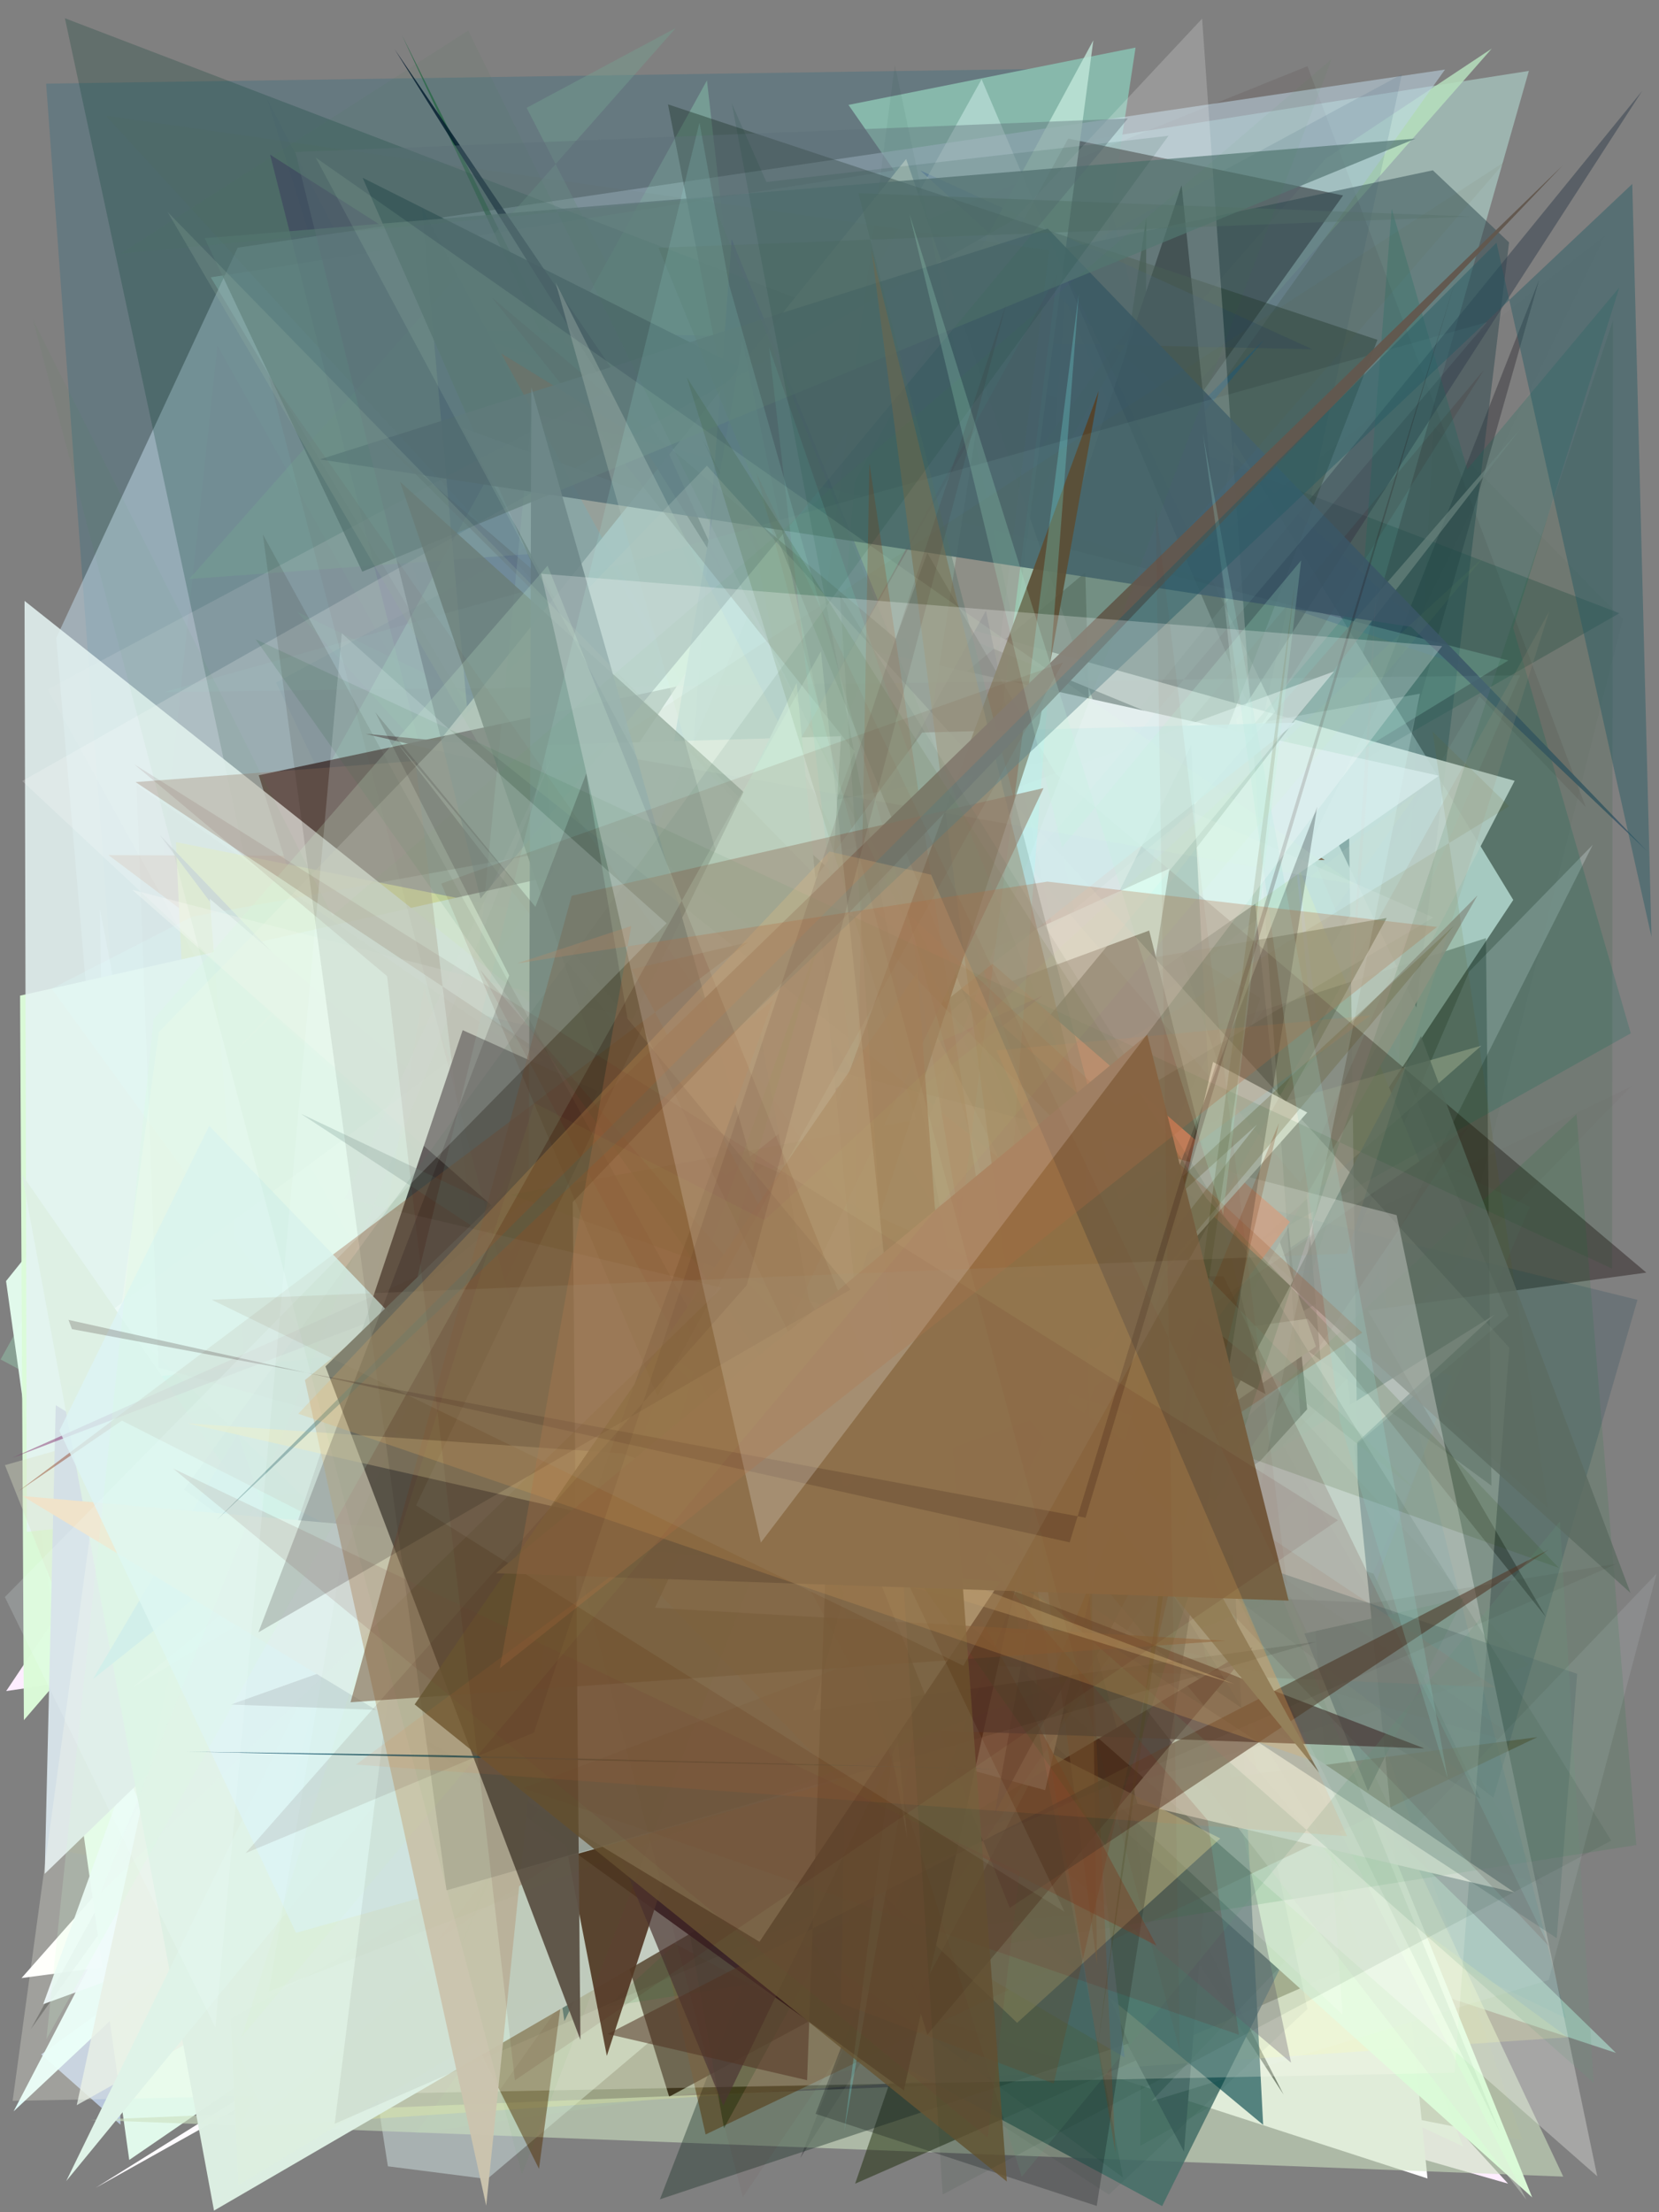<?xml version="1.0" encoding="utf-8" standalone="no"?>
<!DOCTYPE svg PUBLIC "-//W3C//DTD SVG 1.1//EN"
  "http://www.w3.org/Graphics/SVG/1.1/DTD/svg11.dtd">
<svg xmlns:xlink="http://www.w3.org/1999/xlink" width="216pt" height="288pt" viewBox="0 0 216 288" xmlns="http://www.w3.org/2000/svg" version="1.1">
 <defs>
  <style type="text/css">*{stroke-linejoin: round; stroke-linecap: butt}</style>
 </defs>
 <g id="figure_1">
  <g id="patch_1">
   <path d="M 0 288 
L 216 288 
L 216 0 
L 0 0 
z
" style="fill: #ffffff"/>
  </g>
  <g id="axes_1">
   <g id="patch_2">
    <path d="M 0 288 
L 0 0 
L 216 0 
L 216 288 
z
" clip-path="url(#p46278363af)" style="fill: #808080"/>
   </g>
   <g id="patch_3">
    <path d="M 62.128 94.137 
L 134.075 237.326 
L 199.056 9.232 
L 27.445 36.106 
z
" clip-path="url(#p46278363af)" style="fill: #bce9df; fill-opacity: 0.492"/>
   </g>
   <g id="patch_4">
    <path d="M 200.384 36.45 
L 152.515 205.049 
L 104.201 280.933 
z
" clip-path="url(#p46278363af)" style="fill: #3f3d42; fill-opacity: 0.529"/>
   </g>
   <g id="patch_5">
    <path d="M 5.36 267.455 
L 37.247 244.412 
L 12.999 118.314 
L 15.685 276.6 
z
" clip-path="url(#p46278363af)" style="fill: #cde1ff; fill-opacity: 0.718"/>
   </g>
   <g id="patch_6">
    <path d="M 69.757 248.06 
L 41.771 115.195 
L 196.348 284.28 
z
" clip-path="url(#p46278363af)" style="fill: #ffedff; fill-opacity: 1"/>
   </g>
   <g id="patch_7">
    <path d="M 140.056 8.902 
L 203.86 262.733 
L 153.067 238.194 
L 24.962 269.374 
L 6.007 10.89 
z
" clip-path="url(#p46278363af)" style="fill: #005d82; fill-opacity: 0.206"/>
   </g>
   <g id="patch_8">
    <path d="M 34.767 12.83 
L 134.13 205.816 
L 97.515 214.355 
z
" clip-path="url(#p46278363af)" style="fill: #190890; fill-opacity: 0.023"/>
   </g>
   <g id="patch_9">
    <path d="M 7.967 234.895 
L 26.403 208.623 
L 146.04 256.108 
L 28.307 44.965 
z
" clip-path="url(#p46278363af)" style="fill: #571334; fill-opacity: 0.066"/>
   </g>
   <g id="patch_10">
    <path d="M 110.471 13.656 
L 147.848 6.194 
L 140.225 56.485 
z
" clip-path="url(#p46278363af)" style="fill: #89bbae; fill-opacity: 0.944"/>
   </g>
   <g id="patch_11">
    <path d="M 56.135 163.428 
L 73.766 133.77 
L 172.585 20.681 
L 194.228 6.326 
z
" clip-path="url(#p46278363af)" style="fill: #b7e1be; fill-opacity: 0.836"/>
   </g>
   <g id="patch_12">
    <path d="M 93.815 252.038 
L 34.85 137.358 
L 149.407 93.052 
L 35.172 20.14 
z
" clip-path="url(#p46278363af)" style="fill: #2f025d; fill-opacity: 0.3"/>
   </g>
   <g id="patch_13">
    <path d="M 113.455 243.142 
L 127.615 238.844 
L 160.701 57.5 
L 197.025 117.16 
z
" clip-path="url(#p46278363af)" style="fill: #f3ffff"/>
   </g>
   <g id="patch_14">
    <path d="M 111.151 32.448 
L 170.232 8.617 
L 206.477 105.089 
L 192.621 90.657 
L 112.771 225.768 
z
" clip-path="url(#p46278363af)" style="fill: #2a0505; fill-opacity: 0.084"/>
   </g>
   <g id="patch_15">
    <path d="M 7.317 83.064 
L 30.945 32.241 
L 188.139 9.055 
L 50.81 201.843 
L 11.605 133.143 
z
" clip-path="url(#p46278363af)" style="fill: #bed7e6; fill-opacity: 0.536"/>
   </g>
   <g id="patch_16">
    <path d="M 61.056 94.813 
L 54.934 27.055 
L 169.05 242.403 
L 129.191 91.492 
z
" clip-path="url(#p46278363af)" style="fill: #00198a"/>
   </g>
   <g id="patch_17">
    <path d="M 1.773 274.868 
L 134.034 150.721 
L 43.48 194.792 
z
" clip-path="url(#p46278363af)" style="fill: #e5fffc; fill-opacity: 0.959"/>
   </g>
   <g id="patch_18">
    <path d="M 24.12 212.49 
L 80.602 53.585 
L 77.518 57.494 
z
" clip-path="url(#p46278363af)" style="fill: #0dcb73; fill-opacity: 0.396"/>
   </g>
   <g id="patch_19">
    <path d="M 185.371 271.343 
L 93.216 220.658 
L 169.941 257.094 
L 52.336 4.581 
z
" clip-path="url(#p46278363af)" style="fill: #21653f; fill-opacity: 0.723"/>
   </g>
   <g id="patch_20">
    <path d="M 178.038 212.63 
L 211.288 80.604 
L 186.651 55.459 
z
" clip-path="url(#p46278363af)" style="fill: #0f2511; fill-opacity: 0.028"/>
   </g>
   <g id="patch_21">
    <path d="M 161.985 253.854 
L 160.805 255.747 
L 189.08 179.105 
L 28.936 138.366 
z
" clip-path="url(#p46278363af)" style="fill: #687ca0; fill-opacity: 0.631"/>
   </g>
   <g id="patch_22">
    <path d="M 23.692 186.973 
L 210.846 79.832 
L 8.452 2.377 
L 52.726 209.026 
z
" clip-path="url(#p46278363af)" style="fill: #00372e; fill-opacity: 0.238"/>
   </g>
   <g id="patch_23">
    <path d="M 170.084 225.07 
L 199.155 157.137 
L 38.702 79.665 
z
" clip-path="url(#p46278363af)" style="fill: #6ddbad; fill-opacity: 0.083"/>
   </g>
   <g id="patch_24">
    <path d="M 177.693 234.323 
L 105.118 239.495 
L 190.515 279.45 
L 126.203 117.827 
L 2.804 257.516 
z
" clip-path="url(#p46278363af)" style="fill: #ffffff"/>
   </g>
   <g id="patch_25">
    <path d="M 146.259 231.613 
L 191.298 126.469 
L 207.376 109.981 
z
" clip-path="url(#p46278363af)" style="fill: #b7bbc0; fill-opacity: 0.606"/>
   </g>
   <g id="patch_26">
    <path d="M 169.813 224.318 
L 171.175 260.695 
L 54.114 277.763 
L 104.208 207.485 
z
" clip-path="url(#p46278363af)" style="fill: #84d597; fill-opacity: 0.11"/>
   </g>
   <g id="patch_27">
    <path d="M 138.644 38.805 
L 184.822 151.234 
L 127.915 189.127 
z
" clip-path="url(#p46278363af)" style="fill: #ffffc6"/>
   </g>
   <g id="patch_28">
    <path d="M 198.225 278.614 
L 134.382 95.78 
L 8.881 241.057 
z
" clip-path="url(#p46278363af)" style="fill: #8a8371; fill-opacity: 0.472"/>
   </g>
   <g id="patch_29">
    <path d="M 148.331 161.074 
L 158.632 214.923 
L 63.925 155.114 
L 150.405 38.041 
L 25.494 255.47 
z
" clip-path="url(#p46278363af)" style="fill: #aead19; fill-opacity: 0.926"/>
   </g>
   <g id="patch_30">
    <path d="M 164.545 44.275 
L 78.152 148.333 
L 21.652 180.298 
L 180.29 164.346 
L 23.03 186.225 
z
" clip-path="url(#p46278363af)" style="fill: #28a4fc; fill-opacity: 0.795"/>
   </g>
   <g id="patch_31">
    <path d="M 178.833 204.87 
L 104.175 179.963 
L 192.762 234.207 
z
" clip-path="url(#p46278363af)" style="fill: #324547; fill-opacity: 0.516"/>
   </g>
   <g id="patch_32">
    <path d="M 186.089 258.35 
L 129.687 160.505 
L 149.247 28.303 
L 148.473 279.352 
z
" clip-path="url(#p46278363af)" style="fill: #083309"/>
   </g>
   <g id="patch_33">
    <path d="M 4.019 264.155 
L 174.869 25.445 
L 139.076 18.038 
z
" clip-path="url(#p46278363af)" style="fill: #303130; fill-opacity: 0.609"/>
   </g>
   <g id="patch_34">
    <path d="M 167.584 101.167 
L 185.86 283.607 
L 78.31 248.743 
L 73.372 226.245 
L 175.717 167.203 
z
" clip-path="url(#p46278363af)" style="fill: #ffffff"/>
   </g>
   <g id="patch_35">
    <path d="M 153.841 24.106 
L 170.188 183.469 
L 138.99 217.772 
L 167.126 272.693 
L 103.647 174.983 
z
" clip-path="url(#p46278363af)" style="fill: #000002"/>
   </g>
   <g id="patch_36">
    <path d="M 24.641 75.376 
L 97.39 70.045 
L 68.567 14.036 
L 87.983 3.651 
z
" clip-path="url(#p46278363af)" style="fill: #75a493; fill-opacity: 0.405"/>
   </g>
   <g id="patch_37">
    <path d="M 92.043 10.47 
L 0.081 176.982 
L 118.198 240.047 
z
" clip-path="url(#p46278363af)" style="fill: #a6ffce; fill-opacity: 0.258"/>
   </g>
   <g id="patch_38">
    <path d="M 170.867 45.47 
L 59.34 42.968 
L 190.784 86.796 
L 119.806 22.181 
z
" clip-path="url(#p46278363af)" style="fill: #1b44b2; fill-opacity: 0.296"/>
   </g>
   <g id="patch_39">
    <path d="M 63.429 283.679 
L 50.503 282.023 
L 34.379 178.821 
L 127.801 10.318 
L 196.411 171.307 
z
" clip-path="url(#p46278363af)" style="fill: #e8ffff; fill-opacity: 0.384"/>
   </g>
   <g id="patch_40">
    <path d="M 165.043 172.018 
L 194.182 193.415 
L 193.47 122.133 
L 143.879 138.159 
L 49.423 57.069 
z
" clip-path="url(#p46278363af)" style="fill: #09130f; fill-opacity: 0.301"/>
   </g>
   <g id="patch_41">
    <path d="M 182.523 9.672 
L 35.954 88.863 
L 125.276 275.502 
z
" clip-path="url(#p46278363af)" style="fill: #446381; fill-opacity: 0.146"/>
   </g>
   <g id="patch_42">
    <path d="M 162.964 200.521 
L 12.442 284.829 
L 194.601 171.143 
z
" clip-path="url(#p46278363af)" style="fill: #fffbff"/>
   </g>
   <g id="patch_43">
    <path d="M 47.215 23.148 
L 109.86 54.618 
L 101.392 73.247 
L 104.508 153.707 
z
" clip-path="url(#p46278363af)" style="fill: #1e4648; fill-opacity: 0.962"/>
   </g>
   <g id="patch_44">
    <path d="M 186.555 22.172 
L 196.477 31.558 
L 184.403 131.162 
L 137.365 32.591 
z
" clip-path="url(#p46278363af)" style="fill: #2a454d; fill-opacity: 0.478"/>
   </g>
   <g id="patch_45">
    <path d="M 161.606 222.089 
L 65.253 46.005 
L 172.482 111.959 
L 14.125 111.321 
z
" clip-path="url(#p46278363af)" style="fill: #752804"/>
   </g>
   <g id="patch_46">
    <path d="M 123.971 122.239 
L 213.81 11.833 
L 127.576 145.356 
L 93.652 176.835 
z
" clip-path="url(#p46278363af)" style="fill: #34404e; fill-opacity: 0.507"/>
   </g>
   <g id="patch_47">
    <path d="M 210.399 267.261 
L 122.778 238.33 
L 66.815 127.208 
z
" clip-path="url(#p46278363af)" style="fill: #b0e4d4; fill-opacity: 0.606"/>
   </g>
   <g id="patch_48">
    <path d="M 171.334 175.3 
L 16.828 281.196 
L 0.788 166.777 
L 117.981 20.704 
z
" clip-path="url(#p46278363af)" style="fill: #e5fff0; fill-opacity: 0.953"/>
   </g>
   <g id="patch_49">
    <path d="M 117.832 83.057 
L 174.415 225.877 
L 87.127 272.962 
L 33.693 100.928 
z
" clip-path="url(#p46278363af)" style="fill: #0c0000"/>
   </g>
   <g id="patch_50">
    <path d="M 60.246 55.723 
L 121.653 169.273 
L 82.745 166.598 
L 121.722 77.694 
z
" clip-path="url(#p46278363af)" style="fill: #c2e4f9; fill-opacity: 0.485"/>
   </g>
   <g id="patch_51">
    <path d="M 119.095 221.232 
L 156.894 246.218 
L 23.847 193.363 
L 132.34 212.262 
L 10.722 188.157 
z
" clip-path="url(#p46278363af)" style="fill: #d4c700; fill-opacity: 0.494"/>
   </g>
   <g id="patch_52">
    <path d="M 51.384 6.417 
L 149.282 162.578 
L 107.601 103.899 
L 86.913 58.709 
z
" clip-path="url(#p46278363af)" style="fill: #00182d; fill-opacity: 0.836"/>
   </g>
   <g id="patch_53">
    <path d="M 123.711 271.389 
L 11.791 275.981 
L 203.53 283.362 
L 167.997 207.864 
z
" clip-path="url(#p46278363af)" style="fill: #cce0bf; fill-opacity: 0.6"/>
   </g>
   <g id="patch_54">
    <path d="M 14.148 242.433 
L 54.764 158.682 
L 85.793 166.043 
L 126.706 123.232 
L 142.35 5.253 
z
" clip-path="url(#p46278363af)" style="fill: #c2e7d9; fill-opacity: 0.79"/>
   </g>
   <g id="patch_55">
    <path d="M 147.474 119.002 
L 145.8 238.267 
L 141.309 74.524 
L 109.117 101.414 
L 47.603 95.532 
z
" clip-path="url(#p46278363af)" style="fill: #12050b; fill-opacity: 0.817"/>
   </g>
   <g id="patch_56">
    <path d="M 152.42 135.342 
L 129.276 206.503 
L 101.1 242.237 
L 31.052 284.468 
L 22.908 109.634 
z
" clip-path="url(#p46278363af)" style="fill: #bec008"/>
   </g>
   <g id="patch_57">
    <path d="M 85.045 148.906 
L 142.643 153.455 
L 91.494 57.198 
L 160.499 201.962 
L 154.155 280.111 
z
" clip-path="url(#p46278363af)" style="fill: #1d2226; fill-opacity: 0.982"/>
   </g>
   <g id="patch_58">
    <path d="M 127.542 106.958 
L 177.604 255.205 
L 111.339 284.285 
L 164.091 129.954 
z
" clip-path="url(#p46278363af)" style="fill: #212f0e; fill-opacity: 0.52"/>
   </g>
   <g id="patch_59">
    <path d="M 0.806 220.152 
L 99.709 205.616 
L 112.002 53.562 
z
" clip-path="url(#p46278363af)" style="fill: #fdedff"/>
   </g>
   <g id="patch_60">
    <path d="M 78.21 256.627 
L 95.268 31.134 
L 164.739 202.652 
L 6.699 154.635 
L 147.801 93.328 
z
" clip-path="url(#p46278363af)" style="fill: #3435cf; fill-opacity: 0.708"/>
   </g>
   <g id="patch_61">
    <path d="M 116.731 79.275 
L 175.585 103.467 
L 177.438 242.576 
L 170.006 153.999 
L 197.206 101.649 
z
" clip-path="url(#p46278363af)" style="fill: #ffffff; fill-opacity: 0.904"/>
   </g>
   <g id="patch_62">
    <path d="M 5.632 260.913 
L 54.701 243.073 
L 31.46 189.473 
z
" clip-path="url(#p46278363af)" style="fill: #ebf9ff; fill-opacity: 0.932"/>
   </g>
   <g id="patch_63">
    <path d="M 85.095 150.393 
L 31.228 277.032 
L 204.102 265.223 
L 100.242 188.812 
z
" clip-path="url(#p46278363af)" style="fill: #fcff8d; fill-opacity: 0.214"/>
   </g>
   <g id="patch_64">
    <path d="M 190.577 208.05 
L 151.309 287.204 
L 58.765 237.376 
z
" clip-path="url(#p46278363af)" style="fill: #446e67; fill-opacity: 0.844"/>
   </g>
   <g id="patch_65">
    <path d="M 125.148 102.116 
L 2.615 129.618 
L 3.108 223.94 
L 58.678 159.359 
L 199.487 286.069 
z
" clip-path="url(#p46278363af)" style="fill: #dbfbd8; fill-opacity: 0.98"/>
   </g>
   <g id="patch_66">
    <path d="M 149.899 273.554 
L 215.695 204.851 
L 201.639 257.77 
z
" clip-path="url(#p46278363af)" style="fill: #edfaff; fill-opacity: 0.103"/>
   </g>
   <g id="patch_67">
    <path d="M 193.225 48.134 
L 75.925 234.955 
L 55.546 150.867 
L 26.919 246.99 
z
" clip-path="url(#p46278363af)" style="fill: #380106; fill-opacity: 0.117"/>
   </g>
   <g id="patch_68">
    <path d="M 181.2 27.182 
L 170.269 167.333 
L 210.83 37.428 
L 56.492 221.987 
L 212.325 134.518 
z
" clip-path="url(#p46278363af)" style="fill: #0e6b58; fill-opacity: 0.229"/>
   </g>
   <g id="patch_69">
    <path d="M 127.286 219.083 
L 86.972 13.588 
L 179.342 44.24 
L 85.924 286.316 
L 146.98 266.022 
z
" clip-path="url(#p46278363af)" style="fill: #243930; fill-opacity: 0.43"/>
   </g>
   <g id="patch_70">
    <path d="M 62.363 124.289 
L 53.808 235.573 
L 7.889 201.456 
L 196.385 85.979 
L 69.232 53.75 
z
" clip-path="url(#p46278363af)" style="fill: #9be5cc; fill-opacity: 0.222"/>
   </g>
   <g id="patch_71">
    <path d="M 20.834 108.741 
L 62.927 152.691 
L 70.266 174.506 
z
" clip-path="url(#p46278363af)" style="fill: #0d152c"/>
   </g>
   <g id="patch_72">
    <path d="M 200.145 226.156 
L 91.87 277.877 
L 78.573 219.135 
L 70.177 282.348 
L 51.735 245.53 
z
" clip-path="url(#p46278363af)" style="fill: #522e01; fill-opacity: 0.483"/>
   </g>
   <g id="patch_73">
    <path d="M 187.356 100.991 
L 34.072 207.811 
L 27.313 117.005 
L 81.064 163.064 
L 113.835 84.774 
z
" clip-path="url(#p46278363af)" style="fill: #d5e7e7"/>
   </g>
   <g id="patch_74">
    <path d="M 55.993 183.879 
L 109.544 258.061 
L 137.657 35.762 
z
" clip-path="url(#p46278363af)" style="fill: #8a4d5f; fill-opacity: 0.566"/>
   </g>
   <g id="patch_75">
    <path d="M 80.022 50.37 
L 140.577 195.868 
L 55.985 180.018 
L 6.188 89.742 
z
" clip-path="url(#p46278363af)" style="fill: #fff2f5; fill-opacity: 0.121"/>
   </g>
   <g id="patch_76">
    <path d="M 34.305 221.825 
L 65.113 272.011 
L 184.596 103.097 
z
" clip-path="url(#p46278363af)" style="fill: #d5eac4; fill-opacity: 0.095"/>
   </g>
   <g id="patch_77">
    <path d="M 3.489 199.423 
L 138.12 185.372 
L 3.195 78.226 
z
" clip-path="url(#p46278363af)" style="fill: #e4f3f2; fill-opacity: 0.861"/>
   </g>
   <g id="patch_78">
    <path d="M 200.94 245.406 
L 39.799 197.815 
L 91.186 199.827 
L 212.363 141.445 
L 166.999 188.134 
z
" clip-path="url(#p46278363af)" style="fill: #410323; fill-opacity: 0.021"/>
   </g>
   <g id="patch_79">
    <path d="M 63.012 192.35 
L 73.484 263.12 
L 155.093 96.984 
L 164.462 276.625 
z
" clip-path="url(#p46278363af)" style="fill: #004348; fill-opacity: 0.622"/>
   </g>
   <g id="patch_80">
    <path d="M 77.391 227.361 
L 146.426 267.856 
L 133.02 152.88 
z
" clip-path="url(#p46278363af)" style="fill: #3f677c; fill-opacity: 0.861"/>
   </g>
   <g id="patch_81">
    <path d="M 96.664 44.485 
L 132.586 215.213 
L 71.982 188.654 
z
" clip-path="url(#p46278363af)" style="fill: #9cc7d8; fill-opacity: 0.929"/>
   </g>
   <g id="patch_82">
    <path d="M 170.225 261.549 
L 144.377 285.712 
L 109.013 262.755 
L 96.972 158.285 
L 116.506 8.441 
z
" clip-path="url(#p46278363af)" style="fill: #093b30; fill-opacity: 0.059"/>
   </g>
   <g id="patch_83">
    <path d="M 192.38 116.552 
L 161.882 170.058 
L 35.983 216.92 
L 127.144 55.708 
L 103.522 206.31 
z
" clip-path="url(#p46278363af)" style="fill: #9ca39e; fill-opacity: 0.916"/>
   </g>
   <g id="patch_84">
    <path d="M 94.261 277.061 
L 69.851 138.247 
L 180.542 119.514 
z
" clip-path="url(#p46278363af)" style="fill: #192f05; fill-opacity: 0.441"/>
   </g>
   <g id="patch_85">
    <path d="M 55.203 128.542 
L 33.063 262.923 
L 100.426 188.019 
L 6.18 197.867 
L 79.859 198.506 
z
" clip-path="url(#p46278363af)" style="fill: #ffebc5; fill-opacity: 0.232"/>
   </g>
   <g id="patch_86">
    <path d="M 0.643 190.741 
L 34.362 275.445 
L 192.885 136.128 
z
" clip-path="url(#p46278363af)" style="fill: #dde1c6; fill-opacity: 0.369"/>
   </g>
   <g id="patch_87">
    <path d="M 57.47 174.687 
L 168.097 268.535 
L 128.366 79.499 
L 78.306 170.213 
L 65.404 196.242 
z
" clip-path="url(#p46278363af)" style="fill: #352948; fill-opacity: 0.347"/>
   </g>
   <g id="patch_88">
    <path d="M 7.258 182.933 
L 44.973 206.094 
L 5.822 243.944 
z
" clip-path="url(#p46278363af)" style="fill: #d4e0e6"/>
   </g>
   <g id="patch_89">
    <path d="M 150.283 110.773 
L 197.912 55.88 
L 35.342 266.17 
L 138.594 178.091 
z
" clip-path="url(#p46278363af)" style="fill: #6c8680; fill-opacity: 0.658"/>
   </g>
   <g id="patch_90">
    <path d="M 64.089 38.769 
L 201.281 210.517 
L 120.732 71.984 
L 79.583 184.044 
L 214.349 165.674 
z
" clip-path="url(#p46278363af)" style="fill: #0f0000; fill-opacity: 0.357"/>
   </g>
   <g id="patch_91">
    <path d="M 152.245 113.08 
L 144.23 164.763 
L 54.811 157.309 
z
" clip-path="url(#p46278363af)" style="fill: #c2ffff"/>
   </g>
   <g id="patch_92">
    <path d="M 30.12 137.403 
L 156.515 2.428 
L 174.796 262.268 
L 2.895 101.681 
L 155.917 15.086 
z
" clip-path="url(#p46278363af)" style="fill: #ffffff; fill-opacity: 0.192"/>
   </g>
   <g id="patch_93">
    <path d="M 197.166 246.362 
L 148.11 234.838 
L 140.86 208.279 
z
" clip-path="url(#p46278363af)" style="fill: #fffff7; fill-opacity: 0.96"/>
   </g>
   <g id="patch_94">
    <path d="M 131.693 169.279 
L 146.709 164.409 
L 8.689 180.592 
L 24.501 214.706 
L 143.198 172.788 
z
" clip-path="url(#p46278363af)" style="fill: #61ffde; fill-opacity: 0.491"/>
   </g>
   <g id="patch_95">
    <path d="M 149.623 121.145 
L 164.783 181.507 
L 93.358 141.868 
z
" clip-path="url(#p46278363af)" style="fill: #000700"/>
   </g>
   <g id="patch_96">
    <path d="M 136.42 29.766 
L 41.665 59.806 
L 183.727 81.607 
L 214.437 110.799 
z
" clip-path="url(#p46278363af)" style="fill: #3c5767; fill-opacity: 0.862"/>
   </g>
   <g id="patch_97">
    <path d="M 186.517 95.237 
L 201.516 196.273 
L 138.788 140.304 
L 196.484 104.959 
z
" clip-path="url(#p46278363af)" style="fill: #645300; fill-opacity: 0.103"/>
   </g>
   <g id="patch_98">
    <path d="M 22.308 217.165 
L 85.729 231.573 
L 9.991 274.065 
z
" clip-path="url(#p46278363af)" style="fill: #e1ebe2; fill-opacity: 0.826"/>
   </g>
   <g id="patch_99">
    <path d="M 64.698 219.299 
L 14.45 170.667 
L 81.484 121.142 
L 173.703 87.408 
z
" clip-path="url(#p46278363af)" style="fill: #f4ffff; fill-opacity: 0.462"/>
   </g>
   <g id="patch_100">
    <path d="M 0.564 209.785 
L 209.069 161.706 
L 83.927 211.834 
L 191.136 77.823 
L 0.564 209.785 
z
" clip-path="url(#p46278363af)" style="fill: none"/>
   </g>
   <g id="patch_101">
    <path d="M 63.175 132.194 
L 213.194 169.221 
L 194.446 234.047 
z
" clip-path="url(#p46278363af)" style="fill: #00374d; fill-opacity: 0.161"/>
   </g>
   <g id="patch_102">
    <path d="M 124.956 216.242 
L 167.939 159.071 
L 118.855 116.484 
L 94.107 197.278 
z
" clip-path="url(#p46278363af)" style="fill: #e33d0b; fill-opacity: 0.842"/>
   </g>
   <g id="patch_103">
    <path d="M 26.653 31.01 
L 47.171 74.421 
L 184.298 18.046 
z
" clip-path="url(#p46278363af)" style="fill: #547674; fill-opacity: 0.695"/>
   </g>
   <g id="patch_104">
    <path d="M 156.514 231.371 
L 98.732 255.01 
L 6.735 128.708 
L 25.035 119.325 
L 184.877 90.308 
z
" clip-path="url(#p46278363af)" style="fill: #ddffff; fill-opacity: 0.214"/>
   </g>
   <g id="patch_105">
    <path d="M 1.643 273.5 
L 20.683 134.358 
L 92.04 60.632 
L 196.507 175.447 
L 189.388 269.849 
z
" clip-path="url(#p46278363af)" style="fill: #fffff0; fill-opacity: 0.252"/>
   </g>
   <g id="patch_106">
    <path d="M 79.042 261.239 
L 205.254 145.055 
L 213.041 240.198 
z
" clip-path="url(#p46278363af)" style="fill: #00762b; fill-opacity: 0.112"/>
   </g>
   <g id="patch_107">
    <path d="M 70.913 96.995 
L 109.501 95.844 
L 102.743 206.961 
L 75.834 167.582 
z
" clip-path="url(#p46278363af)" style="fill: #ffffff; fill-opacity: 0.971"/>
   </g>
   <g id="patch_108">
    <path d="M 163.059 214.469 
L 114.15 243.446 
L 120.737 264.888 
z
" clip-path="url(#p46278363af)" style="fill: #160010"/>
   </g>
   <g id="patch_109">
    <path d="M 212.29 207.379 
L 185.019 134.896 
L 119.406 260.125 
L 52.082 62.715 
z
" clip-path="url(#p46278363af)" style="fill: #5c6c61; fill-opacity: 0.774"/>
   </g>
   <g id="patch_110">
    <path d="M 145.068 222.691 
L 177.731 114.965 
L 6.818 162.17 
z
" clip-path="url(#p46278363af)" style="fill: #003c39; fill-opacity: 0.003"/>
   </g>
   <g id="patch_111">
    <path d="M 27.863 287.79 
L 130.163 228.29 
L 42.866 196.095 
L 62.673 239.131 
L 2.868 152.92 
z
" clip-path="url(#p46278363af)" style="fill: #def0e4; fill-opacity: 0.982"/>
   </g>
   <g id="patch_112">
    <path d="M 201.627 253.325 
L 118.748 166.311 
L 159.304 166.147 
z
" clip-path="url(#p46278363af)" style="fill: #420000; fill-opacity: 0.214"/>
   </g>
   <g id="patch_113">
    <path d="M 49.645 184.279 
L 132.428 263.343 
L 158.888 239.342 
z
" clip-path="url(#p46278363af)" style="fill: #fbf3ad; fill-opacity: 0.499"/>
   </g>
   <g id="patch_114">
    <path d="M 135.711 129.644 
L 1.616 189.787 
L 111.52 147.96 
z
" clip-path="url(#p46278363af)" style="fill: #7a185e; fill-opacity: 0.432"/>
   </g>
   <g id="patch_115">
    <path d="M 157.938 138.251 
L 170.199 144.835 
L 100.243 223.33 
L 136.078 233.051 
z
" clip-path="url(#p46278363af)" style="fill: #fbfff0; fill-opacity: 0.948"/>
   </g>
   <g id="patch_116">
    <path d="M 129.5 236.15 
L 141.86 213.047 
L 63.48 209.422 
L 139.776 178.597 
z
" clip-path="url(#p46278363af)" style="fill: #7d8789; fill-opacity: 0.727"/>
   </g>
   <g id="patch_117">
    <path d="M 72.337 36.765 
L 198.739 286.384 
L 51.495 96.446 
L 174.634 243.401 
L 93.088 110.407 
z
" clip-path="url(#p46278363af)" style="fill: #dfe8d9; fill-opacity: 0.374"/>
   </g>
   <g id="patch_118">
    <path d="M 13.758 15.059 
L 199.087 216.841 
L 110.149 243.165 
L 136.615 32.581 
z
" clip-path="url(#p46278363af)" style="fill: #53623b; fill-opacity: 0.054"/>
   </g>
   <g id="patch_119">
    <path d="M 168.719 94.077 
L 12.103 218.592 
L 30.953 186.659 
L 38.031 207.036 
L 120.069 95.365 
z
" clip-path="url(#p46278363af)" style="fill: #c8e7ea; fill-opacity: 0.868"/>
   </g>
   <g id="patch_120">
    <path d="M 100.125 45.184 
L 148.483 185.664 
L 131.768 159.277 
L 120.3 221.063 
z
" clip-path="url(#p46278363af)" style="fill: #79f5ef; fill-opacity: 0.229"/>
   </g>
   <g id="patch_121">
    <path d="M 54.077 99.062 
L 68.01 214.241 
L 194.68 219.676 
L 17.65 101.817 
z
" clip-path="url(#p46278363af)" style="fill: #94715f; fill-opacity: 0.311"/>
   </g>
   <g id="patch_122">
    <path d="M 140.342 170.004 
L 93.685 149.191 
L 60.238 134.112 
L 34.181 211.727 
L 117.681 272.134 
z
" clip-path="url(#p46278363af)" style="fill: #14010e; fill-opacity: 0.912"/>
   </g>
   <g id="patch_123">
    <path d="M 17.27 219.665 
L 186.621 119.449 
L 155.21 105.713 
z
" clip-path="url(#p46278363af)" style="fill: #ffffff; fill-opacity: 0.115"/>
   </g>
   <g id="patch_124">
    <path d="M 79.009 267.647 
L 73.69 240.208 
L 143.054 50.879 
L 135.339 94.15 
z
" clip-path="url(#p46278363af)" style="fill: #583f2a; fill-opacity: 0.924"/>
   </g>
   <g id="patch_125">
    <path d="M 149.348 248.236 
L 126.423 94.907 
L 208.912 30.72 
L 101.022 253.514 
z
" clip-path="url(#p46278363af)" style="fill: #002317; fill-opacity: 0.015"/>
   </g>
   <g id="patch_126">
    <path d="M 21.391 90.088 
L 197.903 87.917 
L 169.3 154.006 
L 133.717 112.496 
L 193.608 41.948 
z
" clip-path="url(#p46278363af)" style="fill: #a6e9d6; fill-opacity: 0.081"/>
   </g>
   <g id="patch_127">
    <path d="M 17.227 115.852 
L 181.835 158.193 
L 207.959 283.319 
z
" clip-path="url(#p46278363af)" style="fill: #fffffc; fill-opacity: 0.302"/>
   </g>
   <g id="patch_128">
    <path d="M 118.125 239.356 
L 103.725 88.912 
L 8.619 283.949 
L 55.005 227.401 
L 97.625 126.976 
z
" clip-path="url(#p46278363af)" style="fill: #dff3e8"/>
   </g>
   <g id="patch_129">
    <path d="M 142.792 287.18 
L 171.499 105.025 
L 106.184 275.191 
z
" clip-path="url(#p46278363af)" style="fill: #0b0c11; fill-opacity: 0.258"/>
   </g>
   <g id="patch_130">
    <path d="M 196.051 20.965 
L 71.899 101.528 
L 105.099 126.024 
z
" clip-path="url(#p46278363af)" style="fill: #65612d; fill-opacity: 0.059"/>
   </g>
   <g id="patch_131">
    <path d="M 189.268 120.551 
L 113.185 210.916 
L 163.652 146.411 
L 54.075 245.437 
z
" clip-path="url(#p46278363af)" style="fill: #463b00; fill-opacity: 0.218"/>
   </g>
   <g id="patch_132">
    <path d="M 38.459 19.786 
L 146.848 15.425 
L 62.564 116.97 
z
" clip-path="url(#p46278363af)" style="fill: #5e7079; fill-opacity: 0.408"/>
   </g>
   <g id="patch_133">
    <path d="M 69.178 50.421 
L 68.761 182.235 
L 116.947 218.345 
z
" clip-path="url(#p46278363af)" style="fill: #647c82; fill-opacity: 0.88"/>
   </g>
   <g id="patch_134">
    <path d="M 191.472 28.186 
L 85.732 32.258 
L 160.627 215.337 
L 111.762 25.151 
z
" clip-path="url(#p46278363af)" style="fill: #556f67; fill-opacity: 0.36"/>
   </g>
   <g id="patch_135">
    <path d="M 109.913 277.503 
L 131.685 152.428 
L 140.448 38.284 
z
" clip-path="url(#p46278363af)" style="fill: #83ffff; fill-opacity: 0.235"/>
   </g>
   <g id="patch_136">
    <path d="M 57.886 258.651 
L 62.795 246.078 
L 107.442 120.001 
L 87.34 188.807 
z
" clip-path="url(#p46278363af)" style="fill: #89f88c; fill-opacity: 0.355"/>
   </g>
   <g id="patch_137">
    <path d="M 113.465 32.57 
L 141.264 146.442 
L 142.833 255.782 
z
" clip-path="url(#p46278363af)" style="fill: #7f6f4e; fill-opacity: 0.511"/>
   </g>
   <g id="patch_138">
    <path d="M 177.365 173.49 
L 118.265 118.98 
L 145.23 280.29 
L 139.067 146.958 
L 57.058 252.468 
z
" clip-path="url(#p46278363af)" style="fill: #ab3500; fill-opacity: 0.197"/>
   </g>
   <g id="patch_139">
    <path d="M 109.494 260.792 
L 113.195 60.301 
L 136.832 218.575 
L 166.528 146.174 
L 137.193 271.252 
z
" clip-path="url(#p46278363af)" style="fill: #8b3109; fill-opacity: 0.254"/>
   </g>
   <g id="patch_140">
    <path d="M 150.578 253.289 
L 15.872 184.944 
L 2.273 194.228 
L 97.412 122.667 
L 82.273 126.177 
z
" clip-path="url(#p46278363af)" style="fill: #8d3517; fill-opacity: 0.428"/>
   </g>
   <g id="patch_141">
    <path d="M 205.343 217.907 
L 202.687 252.321 
L 39.183 145 
L 161.994 203.164 
z
" clip-path="url(#p46278363af)" style="fill: #445c62; fill-opacity: 0.272"/>
   </g>
   <g id="patch_142">
    <path d="M 94.929 37.067 
L 91.068 15.963 
L 37.479 235.306 
L 137.639 187.613 
z
" clip-path="url(#p46278363af)" style="fill: #a8fff9; fill-opacity: 0.132"/>
   </g>
   <g id="patch_143">
    <path d="M 170.539 177.459 
L 43.179 43.281 
L 55.682 71.268 
L 63.636 225.227 
L 170.539 177.459 
z
" clip-path="url(#p46278363af)" style="fill: none"/>
   </g>
   <g id="patch_144">
    <path d="M 23.931 193.934 
L 146.211 283.479 
L 95.277 13.459 
L 99.779 23.691 
L 152.138 17.678 
z
" clip-path="url(#p46278363af)" style="fill: #003425; fill-opacity: 0.117"/>
   </g>
   <g id="patch_145">
    <path d="M 83.05 98.85 
L 41.108 20.518 
L 176.394 115.148 
z
" clip-path="url(#p46278363af)" style="fill: #d8ffd7; fill-opacity: 0.098"/>
   </g>
   <g id="patch_146">
    <path d="M 185.44 227.615 
L 54.088 177.281 
L 94.176 274.123 
L 137.704 183.576 
L 30.06 221.909 
z
" clip-path="url(#p46278363af)" style="fill: #4b3736; fill-opacity: 0.68"/>
   </g>
   <g id="patch_147">
    <path d="M 177.933 103.523 
L 174.927 143.44 
L 179.217 75.915 
z
" clip-path="url(#p46278363af)" style="fill: #f17469; fill-opacity: 0.029"/>
   </g>
   <g id="patch_148">
    <path d="M 98.882 252.793 
L 130.217 205.931 
L 2.931 194.765 
z
" clip-path="url(#p46278363af)" style="fill: #f0e3ca"/>
   </g>
   <g id="patch_149">
    <path d="M 184.486 194.162 
L 21.836 27.617 
L 62.213 96.657 
z
" clip-path="url(#p46278363af)" style="fill: #99b4a5; fill-opacity: 0.217"/>
   </g>
   <g id="patch_150">
    <path d="M 27.238 146.564 
L 109.218 231.795 
L 38.537 251.627 
L 7.729 186.261 
z
" clip-path="url(#p46278363af)" style="fill: #ddf5f6; fill-opacity: 0.813"/>
   </g>
   <g id="patch_151">
    <path d="M 108.04 189.457 
L 105.082 270.813 
L 79.119 264.801 
L 201.615 201.763 
L 131.469 248.378 
z
" clip-path="url(#p46278363af)" style="fill: #513524; fill-opacity: 0.543"/>
   </g>
   <g id="patch_152">
    <path d="M 161.164 140.667 
L 142.819 267.1 
L 168.658 75.392 
z
" clip-path="url(#p46278363af)" style="fill: #433700; fill-opacity: 0.217"/>
   </g>
   <g id="patch_153">
    <path d="M 210.509 203.575 
L 43.575 276.484 
L 52.738 203.21 
L 178.754 208.669 
z
" clip-path="url(#p46278363af)" style="fill: #2c1700; fill-opacity: 0.065"/>
   </g>
   <g id="patch_154">
    <path d="M 203.1 198.077 
L 133.031 283.387 
L 99.458 175.987 
L 207.485 271.161 
z
" clip-path="url(#p46278363af)" style="fill: #629b7c; fill-opacity: 0.164"/>
   </g>
   <g id="patch_155">
    <path d="M 171.742 230.775 
L 154.053 198.677 
L 110.88 156.505 
z
" clip-path="url(#p46278363af)" style="fill: #767765"/>
   </g>
   <g id="patch_156">
    <path d="M 192.407 3.273 
L 132.833 183.537 
L 50.096 104.275 
L 117.522 73.071 
L 69.38 155.817 
L 192.407 3.273 
z
" clip-path="url(#p46278363af)" style="fill: none"/>
   </g>
   <g id="patch_157">
    <path d="M 100.645 130.223 
L 71.02 212.358 
L 63.304 287.15 
L 39.699 179.665 
z
" clip-path="url(#p46278363af)" style="fill: #cbc4ae; fill-opacity: 0.964"/>
   </g>
   <g id="patch_158">
    <path d="M 75.569 265.558 
L 42.369 177.888 
L 203.453 21.543 
L 74.575 156.487 
z
" clip-path="url(#p46278363af)" style="fill: #62584e; fill-opacity: 0.958"/>
   </g>
   <g id="patch_159">
    <path d="M 69.477 284.169 
L 18.773 257.876 
L 71.435 81.813 
L 130.361 169.529 
L 69.477 284.169 
z
" clip-path="url(#p46278363af)" style="fill: none"/>
   </g>
   <g id="patch_160">
    <path d="M 198.867 227.362 
L 20.629 178.034 
L 17.784 102.208 
z
" clip-path="url(#p46278363af)" style="fill: #683a14; fill-opacity: 0.015"/>
   </g>
   <g id="patch_161">
    <path d="M 131.947 187.887 
L 191.221 146.675 
L 96.717 286.029 
L 34.99 48.986 
z
" clip-path="url(#p46278363af)" style="fill: #570200; fill-opacity: 0.04"/>
   </g>
   <g id="patch_162">
    <path d="M 24.262 228.038 
L 129.982 230.311 
L 58.203 228.51 
z
" clip-path="url(#p46278363af)" style="fill: #0d4d65; fill-opacity: 0.831"/>
   </g>
   <g id="patch_163">
    <path d="M 157.075 156.015 
L 89.426 49.127 
L 119.309 145.777 
L 66.519 155.529 
L 202.976 204.126 
z
" clip-path="url(#p46278363af)" style="fill: #2a4c0b; fill-opacity: 0.142"/>
   </g>
   <g id="patch_164">
    <path d="M 85.275 209.306 
L 159.587 213.606 
L 45.64 221.611 
L 74.433 116.619 
L 135.866 102.602 
z
" clip-path="url(#p46278363af)" style="fill: #734d36; fill-opacity: 0.542"/>
   </g>
   <g id="patch_165">
    <path d="M 188.509 231.614 
L 174.479 185.091 
L 156.624 56.531 
z
" clip-path="url(#p46278363af)" style="fill: #9ee2d8; fill-opacity: 0.219"/>
   </g>
   <g id="patch_166">
    <path d="M 160.697 219.228 
L 123.897 207.89 
L 24.419 185.302 
L 80.983 189.2 
z
" clip-path="url(#p46278363af)" style="fill: #ffe9ae; fill-opacity: 0.37"/>
   </g>
   <g id="patch_167">
    <path d="M 68.076 232.798 
L 161.312 264.898 
L 157.227 236.953 
L 62.539 126.276 
L 110.63 216.64 
z
" clip-path="url(#p46278363af)" style="fill: #7b0d0c; fill-opacity: 0.128"/>
   </g>
   <g id="patch_168">
    <path d="M 4.303 41.648 
L 67.955 283.072 
L 139.657 96.975 
L 173.396 7.667 
L 43.274 119.238 
z
" clip-path="url(#p46278363af)" style="fill: #338f24; fill-opacity: 0.039"/>
   </g>
   <g id="patch_169">
    <path d="M 109.954 207.401 
L 34.222 69.57 
L 58.134 246.095 
L 171.392 213.729 
L 105.887 222.662 
z
" clip-path="url(#p46278363af)" style="fill: #120f00; fill-opacity: 0.113"/>
   </g>
   <g id="patch_170">
    <path d="M 209.999 41.747 
L 209.891 165.157 
L 33.287 83.227 
L 143.946 240.252 
z
" clip-path="url(#p46278363af)" style="fill: #054e13; fill-opacity: 0.108"/>
   </g>
   <g id="patch_171">
    <path d="M 215.019 121.957 
L 194.843 31.597 
L 28.218 197.877 
L 212.518 23.951 
z
" clip-path="url(#p46278363af)" style="fill: #225963; fill-opacity: 0.44"/>
   </g>
   <g id="patch_172">
    <path d="M 131.086 284 
L 53.986 221.891 
L 119.451 126.564 
z
" clip-path="url(#p46278363af)" style="fill: #685633; fill-opacity: 0.822"/>
   </g>
   <g id="patch_173">
    <path d="M 165.971 208.295 
L 35.008 259.26 
L 44.454 203.093 
L 97.597 79.684 
z
" clip-path="url(#p46278363af)" style="fill: #6c980e; fill-opacity: 0.016"/>
   </g>
   <g id="patch_174">
    <path d="M 122.74 285.689 
L 109.367 77.461 
L 209.783 239.622 
z
" clip-path="url(#p46278363af)" style="fill: #002d13; fill-opacity: 0.079"/>
   </g>
   <g id="patch_175">
    <path d="M 15.704 33.012 
L 92.599 25.708 
L 195.274 277.569 
L 60.957 3.969 
z
" clip-path="url(#p46278363af)" style="fill: #4b7e5a; fill-opacity: 0.075"/>
   </g>
   <g id="patch_176">
    <path d="M 20.013 132.681 
L 6.043 265.466 
L 106.887 84.798 
L 117.862 189.912 
L 71.292 73.64 
z
" clip-path="url(#p46278363af)" style="fill: #d6ffdb; fill-opacity: 0.181"/>
   </g>
   <g id="patch_177">
    <path d="M 129.722 136.755 
L 175.381 239.037 
L 46.333 229.729 
L 178.456 132.179 
z
" clip-path="url(#p46278363af)" style="fill: #f67b3b; fill-opacity: 0.098"/>
   </g>
   <g id="patch_178">
    <path d="M 159.248 158.188 
L 118.398 27.825 
L 138.272 110.318 
L 169.413 72.953 
z
" clip-path="url(#p46278363af)" style="fill: #aaefd1; fill-opacity: 0.214"/>
   </g>
   <g id="patch_179">
    <path d="M 138.607 248.894 
L 54.176 195.982 
L 83.683 133.655 
z
" clip-path="url(#p46278363af)" style="fill: #e4ffe7; fill-opacity: 0.073"/>
   </g>
   <g id="patch_180">
    <path d="M 167.775 208.375 
L 64.574 204.811 
L 149.378 134.706 
z
" clip-path="url(#p46278363af)" style="fill: #766143; fill-opacity: 0.978"/>
   </g>
   <g id="patch_181">
    <path d="M 138.39 86.252 
L 57.451 115.026 
L 85.601 181.743 
z
" clip-path="url(#p46278363af)" style="fill: #4b1e01; fill-opacity: 0.126"/>
   </g>
   <g id="patch_182">
    <path d="M 176.868 218.063 
L 179.589 92.839 
L 25.982 187.845 
L 158.505 286.136 
L 176.868 218.063 
z
" clip-path="url(#p46278363af)" style="fill: none"/>
   </g>
   <g id="patch_183">
    <path d="M 76.33 100.71 
L 33.646 212.505 
L 110.74 167.887 
L 48.861 92.73 
L 87.899 169.441 
z
" clip-path="url(#p46278363af)" style="fill: #0f0000; fill-opacity: 0.187"/>
   </g>
   <g id="patch_184">
    <path d="M 132.755 243.696 
L 22.543 191.184 
L 128.593 278.303 
z
" clip-path="url(#p46278363af)" style="fill: #733c37; fill-opacity: 0.135"/>
   </g>
   <g id="patch_185">
    <path d="M 107.99 110.86 
L 121.239 113.879 
L 170.811 229.181 
L 38.835 184.051 
z
" clip-path="url(#p46278363af)" style="fill: #ecb358; fill-opacity: 0.228"/>
   </g>
   <g id="patch_186">
    <path d="M 141.339 197.586 
L 189.625 36.069 
L 139.27 200.794 
L 8.92 171.83 
L 9.37 173.034 
z
" clip-path="url(#p46278363af)" style="fill: #1d0400; fill-opacity: 0.189"/>
   </g>
   <g id="patch_187">
    <path d="M 67.042 270.828 
L 50.398 127.075 
L 17.5 99.516 
L 174.202 197.917 
z
" clip-path="url(#p46278363af)" style="fill: #4c0a00; fill-opacity: 0.086"/>
   </g>
   <g id="patch_188">
    <path d="M 187.766 84.114 
L 70.462 74.69 
L 99.064 200.82 
z
" clip-path="url(#p46278363af)" style="fill: #ffffff; fill-opacity: 0.246"/>
   </g>
   <g id="patch_189">
    <path d="M 184.211 242.679 
L 58.229 270.531 
L 16.325 100.185 
L 199.661 136.434 
L 206.561 32.797 
L 184.211 242.679 
z
" clip-path="url(#p46278363af)" style="fill: none"/>
   </g>
   <g id="patch_190">
    <path d="M 136.37 114.774 
L 187.092 120.676 
L 65.091 217.18 
L 82.193 120.553 
L 67.318 125.424 
z
" clip-path="url(#p46278363af)" style="fill: #b06c44; fill-opacity: 0.289"/>
   </g>
   <g id="patch_191">
    <path d="M 13.101 246.432 
L 71.685 98.916 
L 44.888 156.026 
L 93.983 167.653 
z
" clip-path="url(#p46278363af)" style="fill: #e8e2ec; fill-opacity: 0.044"/>
   </g>
   <g id="patch_192">
    <path d="M 69.521 225.559 
L 31.977 241.249 
L 97.228 167.308 
L 130.993 39.628 
z
" clip-path="url(#p46278363af)" style="fill: #371011; fill-opacity: 0.091"/>
   </g>
   <g id="patch_193">
    <path d="M 0.633 207.913 
L 86.797 120.198 
L 44.502 82.452 
L 28.046 263.956 
z
" clip-path="url(#p46278363af)" style="fill: #efffff; fill-opacity: 0.178"/>
   </g>
   <g id="patch_194">
    <path d="M 175.374 163.192 
L 27.564 169.206 
L 125.432 216.865 
L 201.695 79.62 
z
" clip-path="url(#p46278363af)" style="fill: #a3967c; fill-opacity: 0.164"/>
   </g>
   <g id="patch_195">
    <path d="M 167.602 206.578 
L 98.495 61.625 
L 153.61 266.991 
L 150.47 66.108 
z
" clip-path="url(#p46278363af)" style="fill: #7e2500; fill-opacity: 0.045"/>
   </g>
   <g id="patch_196">
    <path d="M 193.188 72.507 
L 99.537 158.858 
L 69.577 143.587 
L 31.503 265.122 
z
" clip-path="url(#p46278363af)" style="fill: #bfff61; fill-opacity: 0.033"/>
   </g>
  </g>
 </g>
 <defs>
  <clipPath id="p46278363af">
   <rect x="0" y="0" width="216" height="288"/>
  </clipPath>
 </defs>
</svg>

